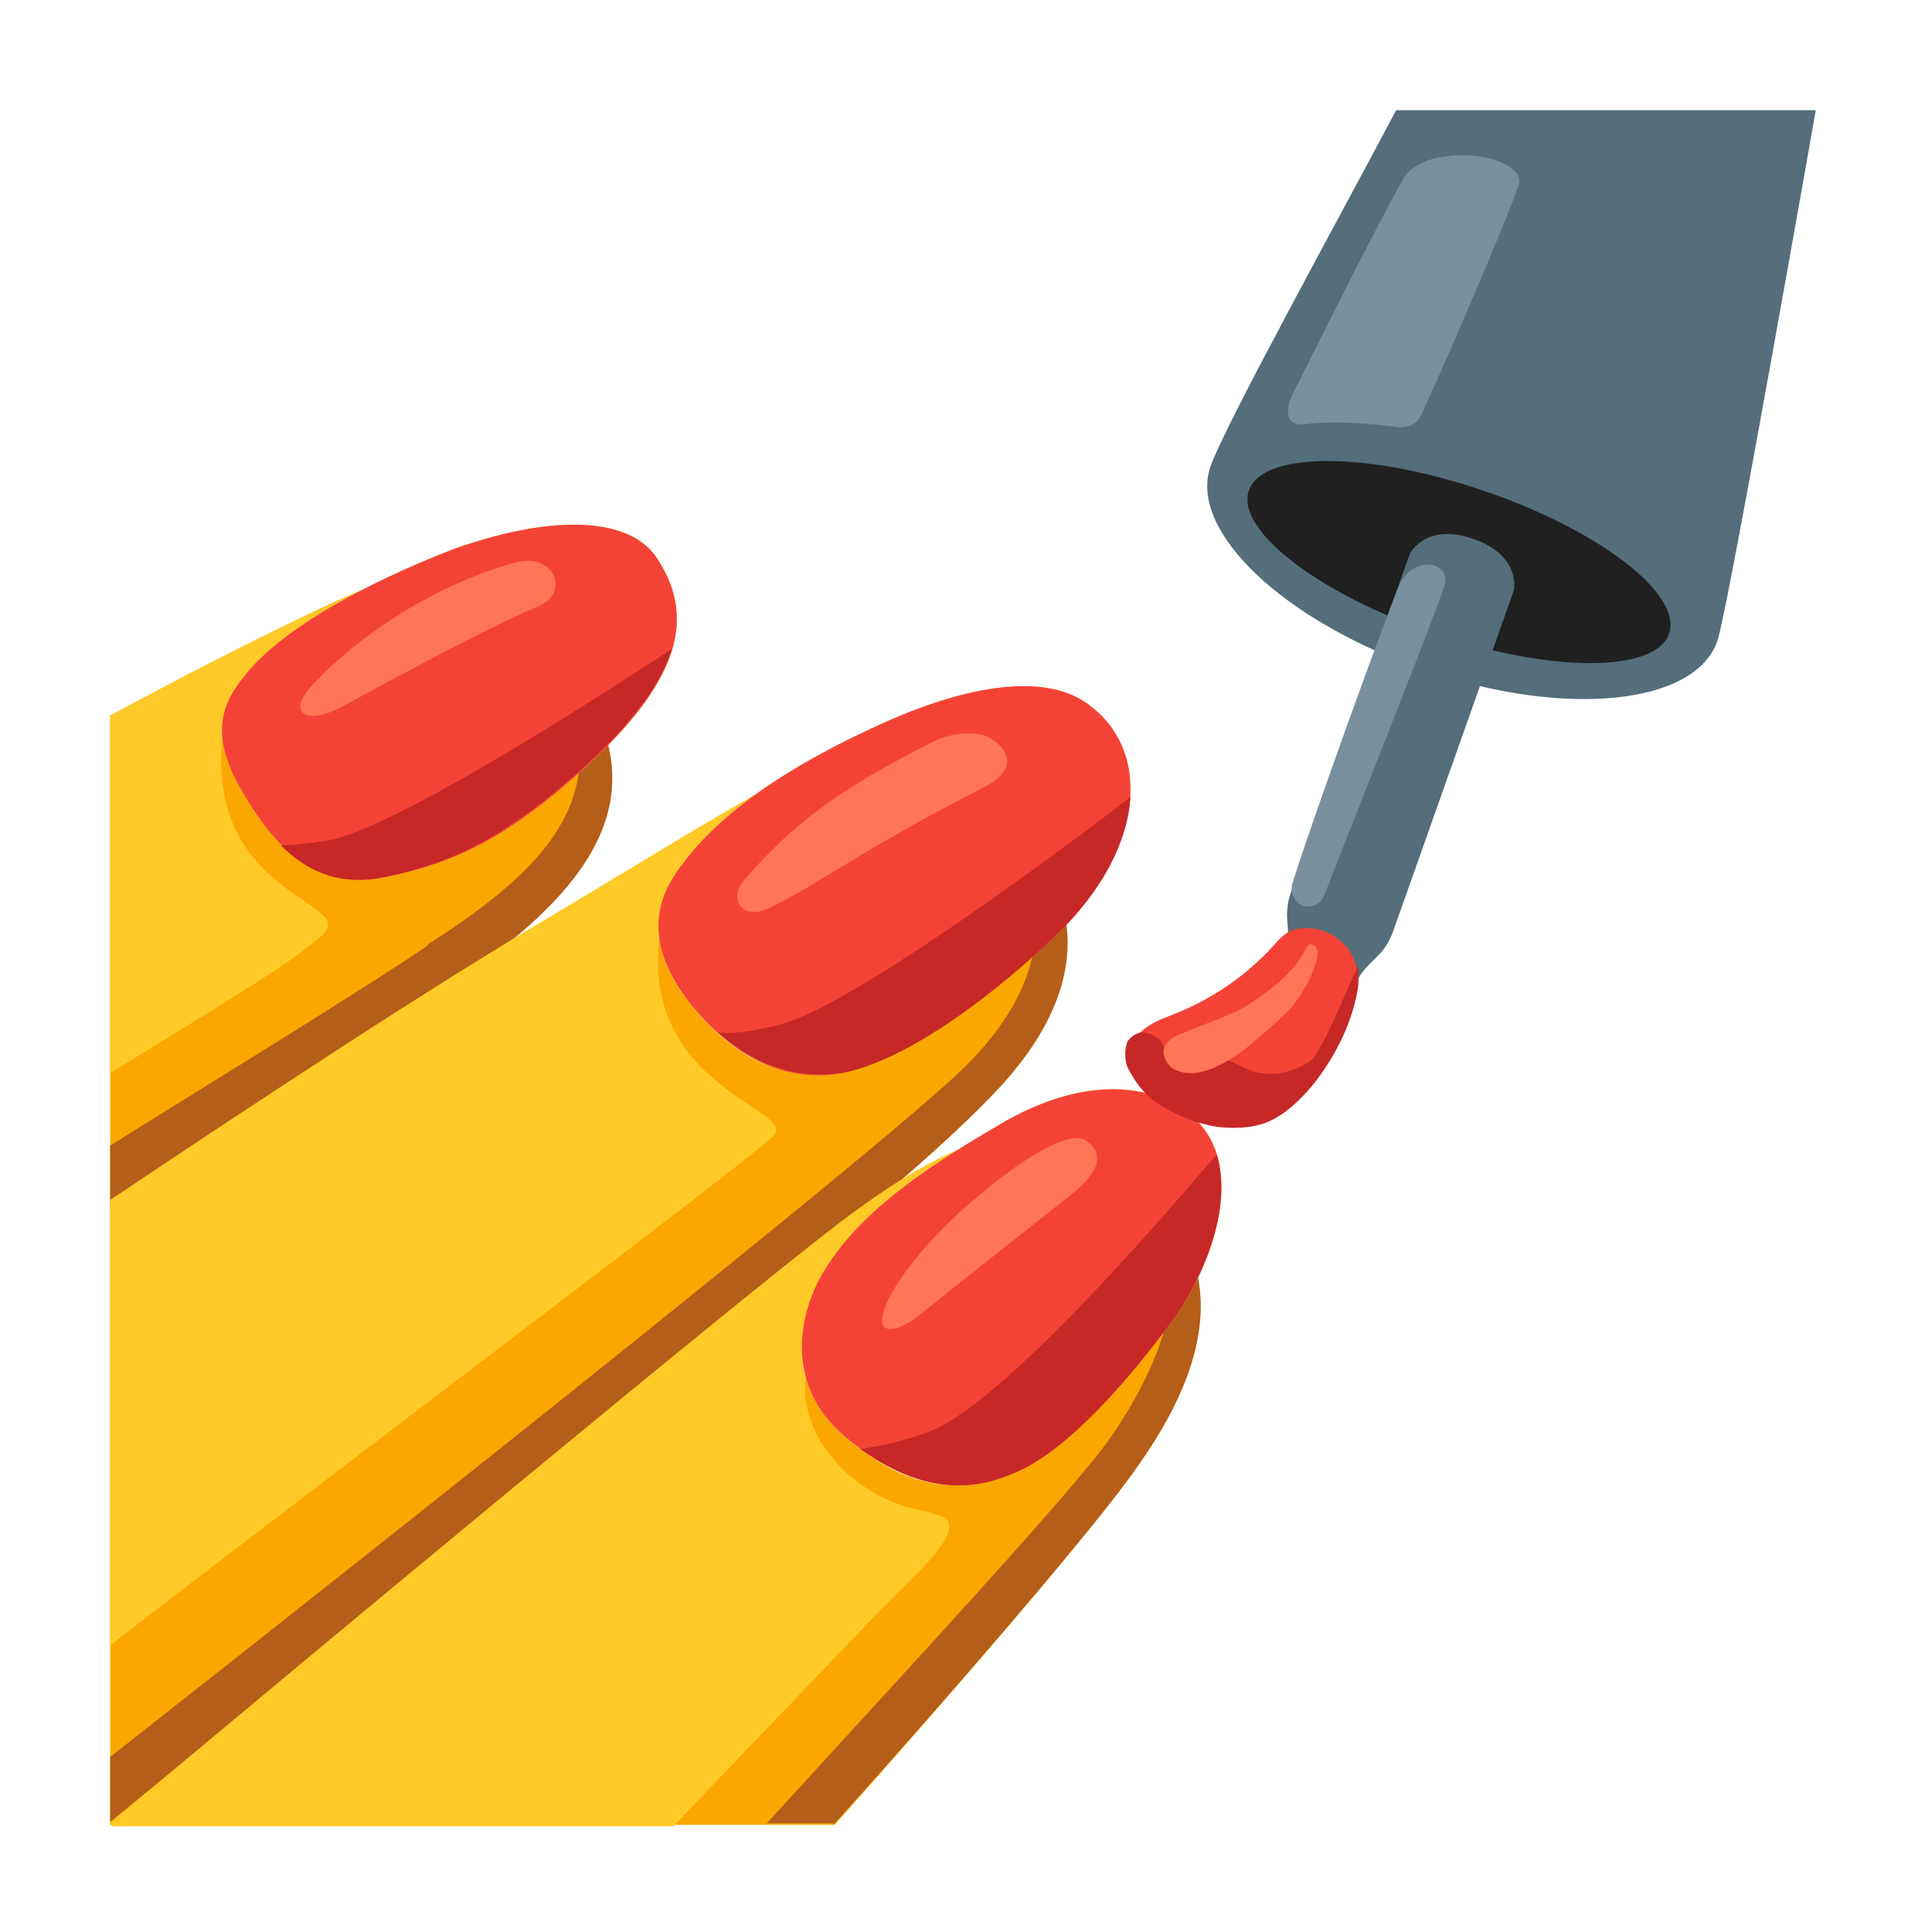 <?xml version="1.0" encoding="utf-8"?>
<!-- Generator: Adobe Illustrator 26.3.1, SVG Export Plug-In . SVG Version: 6.00 Build 0)  -->
<svg version="1.1" id="Layer_2_00000052799965294126415390000005503516353270721961_"
	 xmlns="http://www.w3.org/2000/svg" xmlns:xlink="http://www.w3.org/1999/xlink" x="0px" y="0px" viewBox="0 0 128 128"
	 style="enable-background:new 0 0 128 128;" xml:space="preserve">
<path style="fill:#FAA700;" d="M75.4,97.1c7.8-11,2.5-16.2,0.8-18.1c-0.4-0.4-4.9-4.3-7.2-3.7c-8.8,2.6-25.1,15.5-25.1,15.5
	s14.8-11,21.6-18c7.6-7.7,4.5-12.4,4.1-14c-1.6-4.3-7.9-9.2-12.7-8.8L22.2,70.7c0,0,3.6-2.7,8.1-5.8c5.7-4,12.4-12.1,8.8-19.9
	c-0.5-1.1-3.7-7.1-9.1-7.3s-14.3,5.8-22.7,9.7v73.5h48C63.5,111.7,72.8,100.9,75.4,97.1z"/>
<g>
	<path style="fill:#B55E19;" d="M28.4,62.6c-3.9,2.7-17.3,10.9-21.1,13.3v4c2.7-1.5,18.5-11.8,23-14.9c5.7-4,12.9-9.8,9.3-17.6
		c-0.2-0.3-1-1.1-1.9-1.1c2.6,7.1-2.2,11.7-9.4,16.3C28.3,62.6,28.4,62.6,28.4,62.6z"/>
	<path style="fill:#B55E19;" d="M67.8,56.9c0.5,1.4,3.1,7.1-4.1,14S7.3,116.4,7.3,116.4v4.3l36.6-29.9c0,0,14.8-11,21.6-18
		c7.6-7.7,4.8-12.9,4.4-14.5c-0.5-1.9-2.9-3.7-3.8-4.3C66.3,54.7,67.6,56,67.8,56.9z"/>
	<path style="fill:#B55E19;" d="M77.7,80.8c0.6,3.6,0,8.5-4.1,14.4c-2.4,3.5-14.5,16.5-22.8,25.6h4.5c8.2-9.1,17.5-19.9,20.1-23.7
		C81.5,88.5,79.6,83.5,77.7,80.8z"/>
</g>
<g>
	<path style="fill:#FFCA28;" d="M61.7,100.2c-5.1-0.7-8.9-5.1-8.3-9c0.5-4.9,14.4,1.4,15.8-0.5c2.2-2.8,4.3-5.7,6.2-8.7
		c0.2-0.3,0.4-0.7,0.5-1.1c0-0.9-0.8-1.7-1.3-2.2c-4.8-4.7-9-5.3-19.1,2.4c-7.3,5.6-33.8,27.6-48.1,39.6v0.3h37.2
		c0,0,11.6-12.1,13.7-14.3s6.7-6,3.5-6.4h-0.1L61.7,100.2z"/>
	<path style="fill:#FFCA28;" d="M28.1,37.7c-2.8,0.4-11.9,4.9-20.8,9.7v23.7c9.4-5.8,11.8-7.2,14-9.1c2.6-2.3-7.4-2.4-6.6-12.8
		c0.3-3.5,19-1.3,22.4-3.9C37.3,45.1,34.2,36.8,28.1,37.7z"/>
	<path style="fill:#FFCA28;" d="M64.6,54.8c-1-2.1-2.5-3.2-7-4.6c-2.1-1.3-7.9,2.6-21.1,10.5c-7.8,4.6-19.2,12.1-29.2,18.8V109
		c18.8-14.5,41.9-31.8,43.9-33.7c1.9-1.8-8.8-3.1-7.5-13.3c0.2-1.4,12.4,6.1,13,4.9c1.2-2.4,2.6-4.7,4.3-6.8
		c0.7-0.8,1.4-1.6,2.3-2.1C63.8,57.8,65.6,56.9,64.6,54.8z"/>
</g>
<g id="unpainted_nail">
	<path style="fill:#FFD766;" d="M43.4,36.8c2.7,3.9,1.9,8.1-4.8,14.2c-4.9,4.4-8.2,6.1-13,7.1c-4.3,0.9-7.2-1.4-9.8-6.1
		c-2.1-3.8-0.7-5.8,0.3-7.1c2.9-3.8,10-7,13.9-8.5C36.1,34.2,41.4,34.1,43.4,36.8z"/>
	<path style="fill:#FFD766;" d="M69.5,62.4c-3.3,3-8.4,7.2-12.9,8.5c-2.1,0.6-6.4,1-10.7-4.2c-4.2-5.1-1.5-8.4-0.5-9.7
		c3.1-4,8.3-6.9,12.9-9c5.7-2.6,11.2-3.6,14.1-1.1C76.4,50.1,75.7,56.7,69.5,62.4z"/>
	<path style="fill:#FFD766;" d="M78.4,73.5c4.7,3.2,1.9,10.5-0.8,14.1c-2.9,3.9-6.8,8.4-10.2,9.9c-2.4,1.1-6.2,2-11.4-2.3
		c-4.3-3.6-2.9-8.6-1.4-11c2.3-3.8,6.5-6.7,11.3-9.5C71.1,71.5,75.6,71.6,78.4,73.5z"/>
</g>
<g id="unpainted_nail-2">
	<path style="fill:#FFE8AE;" d="M19.9,50.7c2.7,3.9,2.1,7.6,0.6,6.7s-3.2-2.8-4.6-5.4c-1-1.7-1.2-3.1-1.1-4.2S17.9,48,19.9,50.7z"/>
	<path style="fill:#FFE8AE;" d="M50.9,70.6c-1.6-0.6-3.3-1.8-5-3.9c-1.5-1.8-2.1-3.3-2.2-4.7c-0.3-2.5,3.5-1.3,6.2,2
		s3.5,7.5,1.1,6.5l0,0L50.9,70.6z"/>
	<path style="fill:#FFE8AE;" d="M59.7,92.1c3.8,3.3,4.5,6.6,2.3,6.2s-3.7-1.2-6-3.1c-1.7-1.4-2.5-3.1-2.8-4.7S55.3,88.3,59.7,92.1z"
		/>
</g>
<g>
	<g>
		<path style="fill:#F44336;" d="M43.4,36.8c2.7,3.9,1.9,8.1-4.8,14.2c-4.9,4.4-8.2,6.1-13,7.1c-4.3,0.9-7.2-1.4-9.8-6.1
			c-2.1-3.8-0.7-5.8,0.3-7.1c2.9-3.8,10-7,13.9-8.5C36.1,34.2,41.4,34.1,43.4,36.8z"/>
		<path style="fill:#F44336;" d="M69.5,62.4c-3.3,3-8.4,7.2-12.9,8.5c-2.1,0.6-6.4,1-10.7-4.2c-4.2-5.1-1.5-8.4-0.5-9.7
			c3.1-4,8.3-6.9,12.9-9c5.7-2.6,11.2-3.6,14.1-1.1C76.4,50.1,75.7,56.7,69.5,62.4z"/>
		<path style="fill:#F44336;" d="M78.4,73.5c4.7,3.2,1.9,10.5-0.8,14.1c-2.9,3.9-6.8,8.4-10.2,9.9c-2.4,1.1-6.2,2-11.4-2.3
			c-4.3-3.6-2.9-8.6-1.4-11c2.3-3.8,6.5-6.7,11.3-9.5C71.1,71.5,75.6,71.6,78.4,73.5z"/>
	</g>
	<g>
		<path style="fill:#C62828;" d="M77.6,87.6c2-2.7,4.1-7.5,3-11.1c-2,2.3-13.6,16.1-18.9,18.3C59.4,95.7,57,96,57,96l0,0
			c4.7,3.4,8.2,2.5,10.4,1.5C70.8,96,74.7,91.5,77.6,87.6z"/>
		<path style="fill:#C62828;" d="M74.9,52.8c-4,3.1-18.6,14-23.3,15.1c-2,0.5-3.2,0.6-4,0.5c3.5,3.2,7.2,3,9,2.5
			c4.5-1.3,9.6-5.4,12.9-8.5C73,59.2,74.7,55.8,74.9,52.8z"/>
		<path style="fill:#C62828;" d="M21.6,55.7c-1.3,0.2-2.3,0.3-3,0.3c1.9,1.9,4.1,2.7,6.9,2.1c4.8-1,8.1-2.8,13-7.1
			c3.4-3.1,5.3-5.7,6-8C38.4,47,25.7,55.1,21.6,55.7z"/>
	</g>
	<g>
		<path style="fill:#FF7555;" d="M20.5,45.6c2.2-2.5,7.2-6.5,13.5-8.3c2.8-0.8,3.7,2,1.8,2.8c-4,1.7-12,6.1-13.1,6.7
			C20.5,48,19,47.4,20.5,45.6z"/>
		<path style="fill:#FF7555;" d="M49.3,58.3c3.5-4,6.5-6.1,12.4-9.1c1.3-0.7,3.1-0.8,3.9-0.3c1.5,0.9,1.6,2.2-0.3,3.2
			c-8.4,4.3-10.6,6.2-14.2,8C49.2,61.1,48.2,59.6,49.3,58.3z"/>
		<path style="fill:#FF7555;" d="M64.5,79.5c4.1-3.5,6.7-4.6,7.5-3.9c1.5,1.1,0.3,2.5-1.1,3.6s-9.1,7.2-10.2,8.1
			c-1.2,0.9-2.8,1.3-2.1-0.6C59.1,85.2,61.3,82.2,64.5,79.5z"/>
	</g>
</g>
<g>
	<path style="fill:#546E7A;" d="M80.2,30.9c-1.5,4.3,4.9,10.3,14.2,13.5s18,2.3,19.4-2c0.7-2.1,6.5-35.1,6.5-35.1H92.5
		C88.2,15.4,81.2,28.1,80.2,30.9z"/>
	
		<ellipse transform="matrix(0.322 -0.947 0.947 0.322 30.228 116.781)" style="fill:#202020;" cx="96.67" cy="37.28" rx="5" ry="14.7"/>
	<path style="fill:#546E7A;" d="M89,66.9c0.2-0.4,1-2.2,1.2-2.4c0.8-1.1,1.5-1.2,2.1-2.8c0.5-1.4,8-22.6,8-22.6s0.5-2.3-2.7-3.4
		c-3.2-1.1-4.2,1-4.2,1s-7.1,19.9-7.8,22.2c-0.7,1.9,0,2.5-0.4,3.7c0,0.2-0.9,1.7-1,1.9L89,66.9z"/>
	<g>
		<path style="fill:#78909C;" d="M86.5,28.1c1.5-0.2,4.1-0.1,6.1,0.2c0.7,0.1,1.4-0.3,1.6-0.9c1.9-4.1,5.7-13,6.4-15.1
			c0.7-2.1-6.1-3-7.6-0.5c-1.8,3.1-7.2,14-7.2,14C85,27.2,85.2,28.3,86.5,28.1z"/>
		<path style="fill:#78909C;" d="M86.3,60c-0.5-0.2-0.8-0.8-0.7-1.4c1.2-3.9,6.3-18,7.1-19.8c0.9-2.1,3.5-1.6,3,0
			c-0.4,1.4-6.4,16.5-8,20.6C87.5,59.9,86.8,60.2,86.3,60z"/>
	</g>
	<path style="fill:#F44336;" d="M86.5,61.5c-0.5,0-1.1,0-1.9,0.9c-1.5,1.7-3.7,3.6-7.1,4.9c-1.1,0.4-2.5,1.1-2.5,2.3
		c0,2.5,4.8,5.8,8.3,4.9c3.1-0.8,5.9-6.2,6.2-7.3c0.2-1.1,0.6-2.4,0.3-3.3C89.5,62.5,87.9,61.4,86.5,61.5z"/>
	<path style="fill:#C62828;" d="M77.9,70.6c0.5,0.2,0.9-0.2,1.4-0.5c0.7-0.3,1.5,0,2.2,0.2c0.7,0.3,1.3,0.7,2.1,0.8
		c1.1,0.2,2.3-0.2,3.2-0.8c0.9-0.7,2.6-5.3,3.2-6.3v1.2c-0.5,4-3.8,8.6-6.5,9.3c-1,0.3-2.6,0.3-3.6,0c-1-0.2-2.3-0.8-3.2-1.4
		c-0.9-0.6-1.5-1.4-2-2.4c-0.2-0.5-0.2-1.2,0-1.7c0.2-0.3,0.6-0.6,1-0.6s0.9,0.2,1.2,0.6c0.3,0.4,0.3,0.9,0.6,1.3c0,0,0,0.2,0.2,0.2
		h0.2L77.9,70.6z"/>
	<path style="fill:#FF7555;" d="M82.5,69.5c-2.8,2.1-4.1,1.6-4.6,1.4S77,70,77.1,69.5c0.2-0.6,0.8-0.9,1.4-1.1
		c1.3-0.6,3.1-1.1,4.3-1.9c4.3-2.8,3.4-4.2,4.2-3.9c0.8,0.3-0.2,2.6-1.4,4.1C84.7,67.7,83.3,68.8,82.5,69.5z"/>
</g>
</svg>
